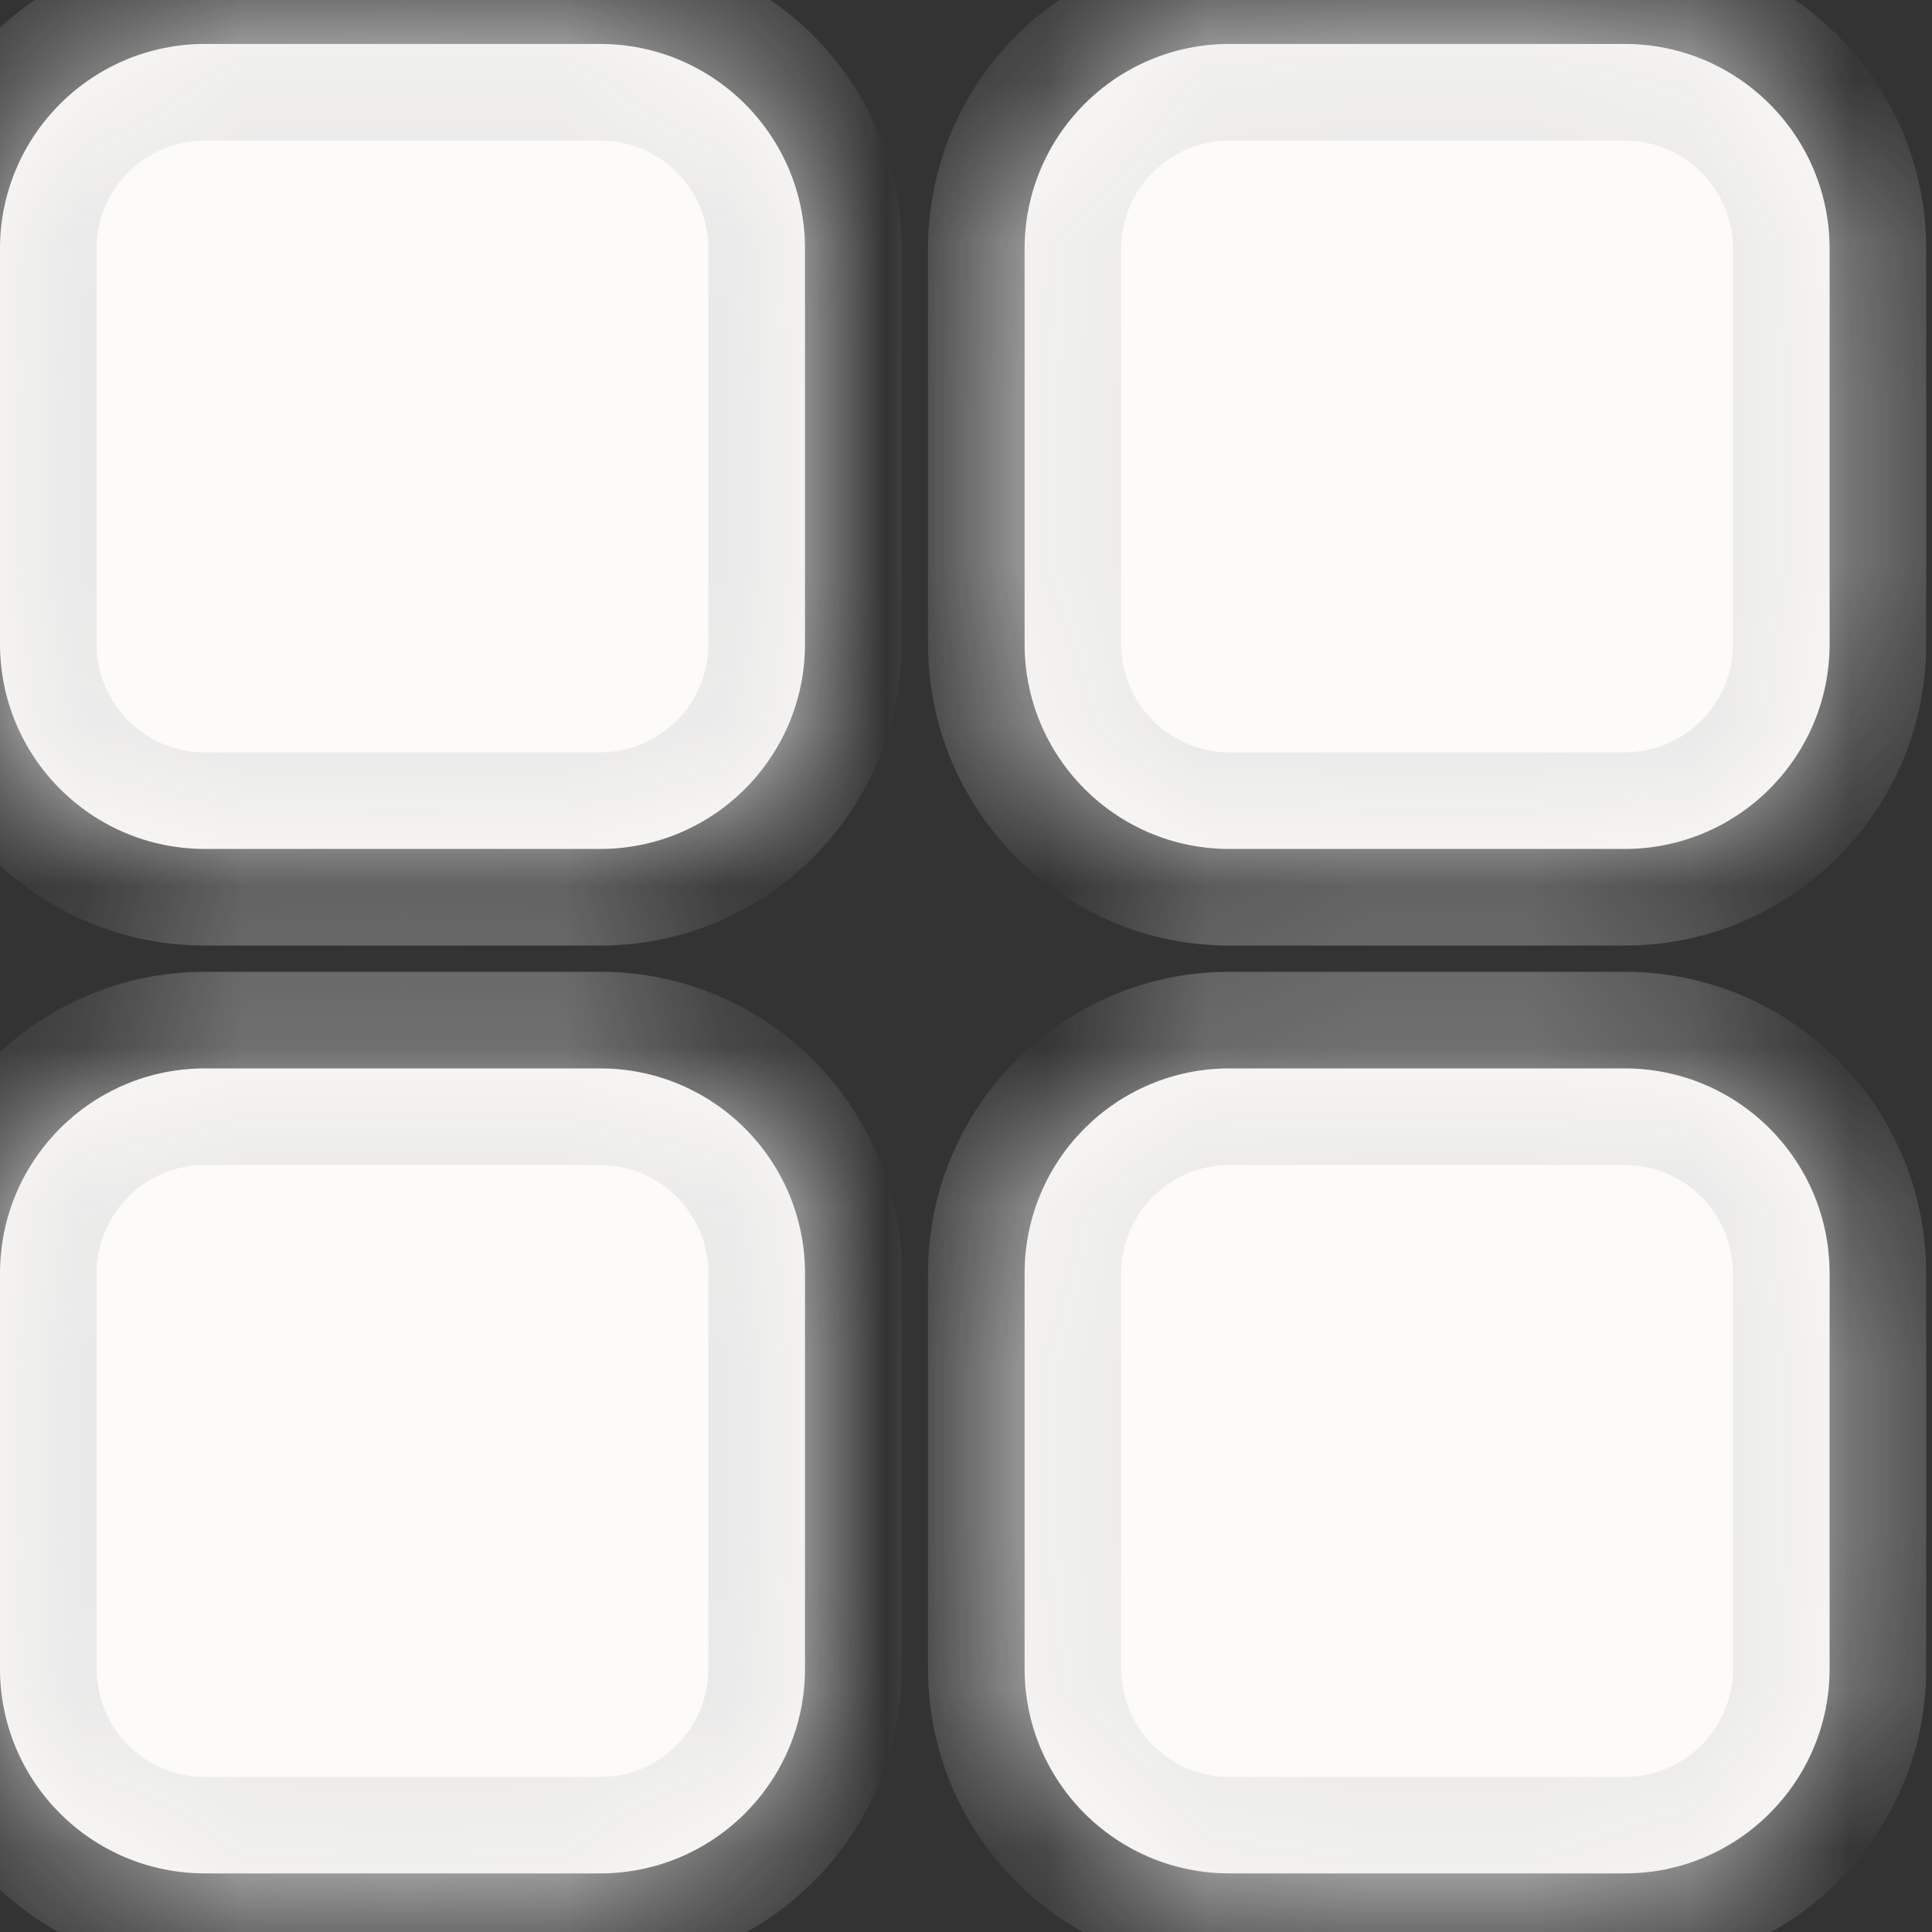 <svg width="12" height="12" viewBox="0 0 12 12" fill="none" xmlns="http://www.w3.org/2000/svg">
<rect x="0" y="0" width="12" height="12" fill="#333333" stroke="none"/>
<mask id="path-1-inside-1_1_58" fill="white">
<path fill-rule="evenodd" clip-rule="evenodd" d="M1.273 0.273C0.57 0.273 0 0.843 0 1.545V4C0 4.703 0.57 5.273 1.273 5.273H3.727C4.43 5.273 5 4.703 5 4V1.545C5 0.843 4.43 0.273 3.727 0.273H1.273ZM7.636 0.273C6.933 0.273 6.364 0.843 6.364 1.545V4C6.364 4.703 6.933 5.273 7.636 5.273H10.091C10.794 5.273 11.364 4.703 11.364 4V1.545C11.364 0.843 10.794 0.273 10.091 0.273H7.636ZM6.364 7.909C6.364 7.206 6.933 6.636 7.636 6.636H10.091C10.794 6.636 11.364 7.206 11.364 7.909V10.364C11.364 11.067 10.794 11.636 10.091 11.636H7.636C6.933 11.636 6.364 11.067 6.364 10.364V7.909ZM1.273 6.636C0.57 6.636 0 7.206 0 7.909V10.364C0 11.067 0.57 11.636 1.273 11.636H3.727C4.43 11.636 5 11.067 5 10.364V7.909C5 7.206 4.43 6.636 3.727 6.636H1.273Z"/>
</mask>
<path fill-rule="evenodd" clip-rule="evenodd" d="M1.273 0.273C0.57 0.273 0 0.843 0 1.545V4C0 4.703 0.57 5.273 1.273 5.273H3.727C4.43 5.273 5 4.703 5 4V1.545C5 0.843 4.43 0.273 3.727 0.273H1.273ZM7.636 0.273C6.933 0.273 6.364 0.843 6.364 1.545V4C6.364 4.703 6.933 5.273 7.636 5.273H10.091C10.794 5.273 11.364 4.703 11.364 4V1.545C11.364 0.843 10.794 0.273 10.091 0.273H7.636ZM6.364 7.909C6.364 7.206 6.933 6.636 7.636 6.636H10.091C10.794 6.636 11.364 7.206 11.364 7.909V10.364C11.364 11.067 10.794 11.636 10.091 11.636H7.636C6.933 11.636 6.364 11.067 6.364 10.364V7.909ZM1.273 6.636C0.57 6.636 0 7.206 0 7.909V10.364C0 11.067 0.57 11.636 1.273 11.636H3.727C4.43 11.636 5 11.067 5 10.364V7.909C5 7.206 4.43 6.636 3.727 6.636H1.273Z" fill="#FDFBF7"/>
<path d="M0.6 1.545C0.6 1.174 0.901 0.873 1.273 0.873V-0.327C0.238 -0.327 -0.6 0.511 -0.6 1.545H0.6ZM0.6 4V1.545H-0.6V4H0.6ZM1.273 4.673C0.901 4.673 0.6 4.372 0.6 4H-0.6C-0.6 5.034 0.238 5.873 1.273 5.873V4.673ZM3.727 4.673H1.273V5.873H3.727V4.673ZM4.4 4C4.4 4.372 4.099 4.673 3.727 4.673V5.873C4.762 5.873 5.6 5.034 5.6 4H4.4ZM4.4 1.545V4H5.6V1.545H4.4ZM3.727 0.873C4.099 0.873 4.4 1.174 4.4 1.545H5.6C5.6 0.511 4.762 -0.327 3.727 -0.327V0.873ZM1.273 0.873H3.727V-0.327H1.273V0.873ZM6.964 1.545C6.964 1.174 7.265 0.873 7.636 0.873V-0.327C6.602 -0.327 5.764 0.511 5.764 1.545H6.964ZM6.964 4V1.545H5.764V4H6.964ZM7.636 4.673C7.265 4.673 6.964 4.372 6.964 4H5.764C5.764 5.034 6.602 5.873 7.636 5.873V4.673ZM10.091 4.673H7.636V5.873H10.091V4.673ZM10.764 4C10.764 4.372 10.463 4.673 10.091 4.673V5.873C11.125 5.873 11.964 5.034 11.964 4H10.764ZM10.764 1.545V4H11.964V1.545H10.764ZM10.091 0.873C10.463 0.873 10.764 1.174 10.764 1.545H11.964C11.964 0.511 11.125 -0.327 10.091 -0.327V0.873ZM7.636 0.873H10.091V-0.327H7.636V0.873ZM7.636 6.036C6.602 6.036 5.764 6.875 5.764 7.909H6.964C6.964 7.538 7.265 7.236 7.636 7.236V6.036ZM10.091 6.036H7.636V7.236H10.091V6.036ZM11.964 7.909C11.964 6.875 11.125 6.036 10.091 6.036V7.236C10.463 7.236 10.764 7.538 10.764 7.909H11.964ZM11.964 10.364V7.909H10.764V10.364H11.964ZM10.091 12.236C11.125 12.236 11.964 11.398 11.964 10.364H10.764C10.764 10.735 10.463 11.037 10.091 11.037V12.236ZM7.636 12.236H10.091V11.037H7.636V12.236ZM5.764 10.364C5.764 11.398 6.602 12.236 7.636 12.236V11.037C7.265 11.037 6.964 10.735 6.964 10.364H5.764ZM5.764 7.909V10.364H6.964V7.909H5.764ZM0.6 7.909C0.6 7.538 0.901 7.236 1.273 7.236V6.036C0.238 6.036 -0.6 6.875 -0.6 7.909H0.6ZM0.6 10.364V7.909H-0.6V10.364H0.6ZM1.273 11.037C0.901 11.037 0.6 10.735 0.6 10.364H-0.6C-0.6 11.398 0.238 12.236 1.273 12.236V11.037ZM3.727 11.037H1.273V12.236H3.727V11.037ZM4.4 10.364C4.4 10.735 4.099 11.037 3.727 11.037V12.236C4.762 12.236 5.6 11.398 5.6 10.364H4.4ZM4.4 7.909V10.364H5.6V7.909H4.4ZM3.727 7.236C4.099 7.236 4.4 7.538 4.4 7.909H5.6C5.6 6.875 4.762 6.036 3.727 6.036V7.236ZM1.273 7.236H3.727V6.036H1.273V7.236Z" fill="#E9E9E9" mask="url(#path-1-inside-1_1_58)"/>
</svg>
